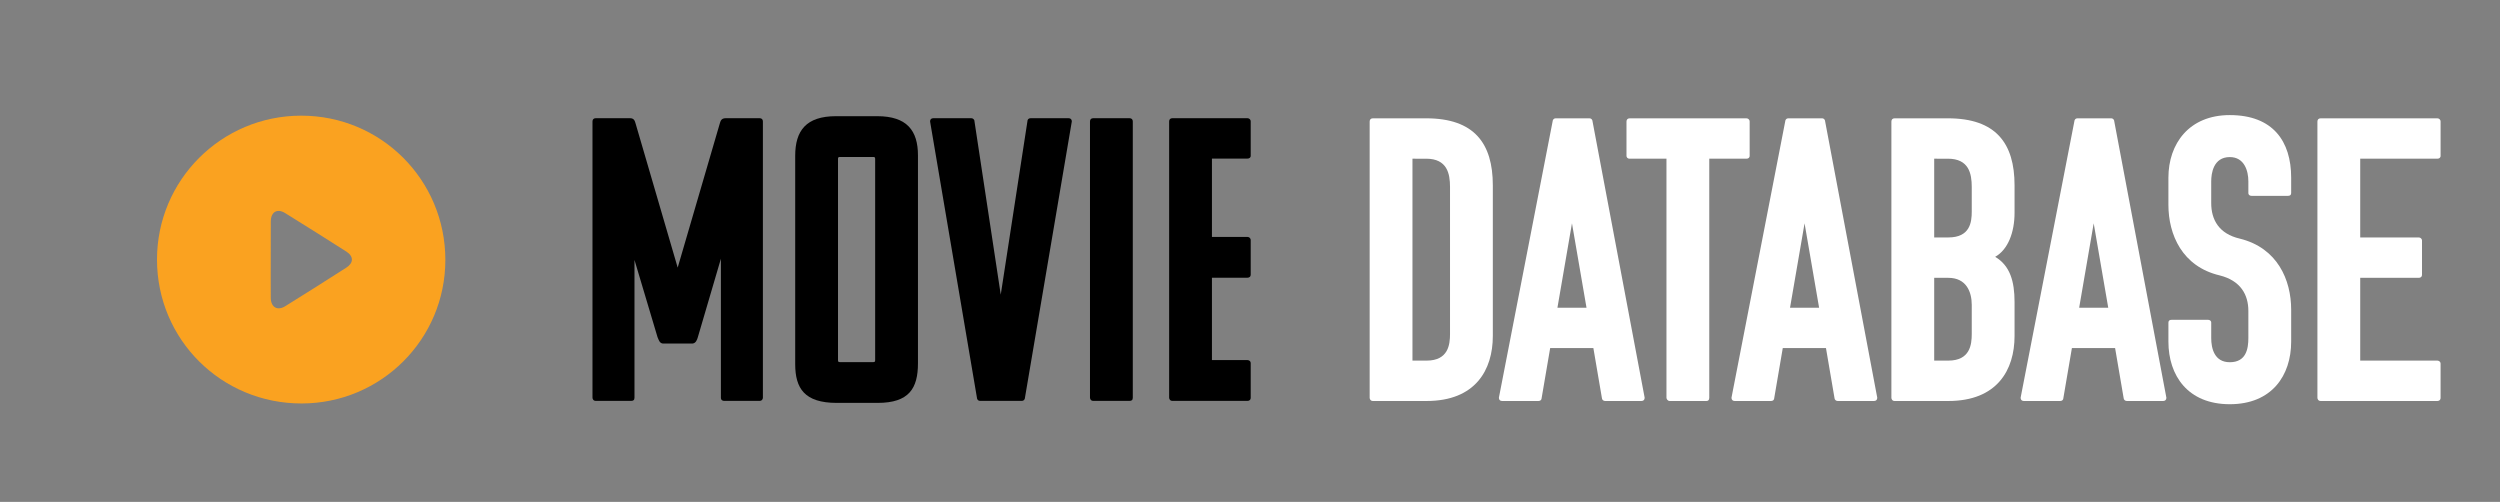 <?xml version="1.0" encoding="utf-8"?>
<!-- Generator: Adobe Illustrator 26.5.0, SVG Export Plug-In . SVG Version: 6.00 Build 0)  -->
<svg version="1.2" baseProfile="tiny" id="Layer_1" xmlns="http://www.w3.org/2000/svg" xmlns:xlink="http://www.w3.org/1999/xlink"
	 x="0px" y="0px" viewBox="0 0 866.73 174" overflow="visible" xml:space="preserve">
<rect x="0" y="0" width="866.73" height="174" fill="#808080" stroke="none"/>
<g>
	<path fill="#FFFFFF" d="M494.59,139.02h-18.62c-0.84,0-1.12-0.7-1.12-1.12V42.14c0-0.7,0.42-1.12,1.12-1.12h18.48
		c16.66,0,23.1,8.68,23.1,23.24v52.22C517.55,128.24,511.53,139.02,494.59,139.02z M489.69,55.02v70h4.9c7.56,0,8.12-5.6,8.12-9.24
		V64.82c0-4.62-0.98-9.8-8.26-9.8H489.69z"/>
	<path fill="#FFFFFF" d="M551.01,41.02c0.84,0,1.12,0.7,1.12,1.12l18.06,95.76c0,0.7-0.42,1.12-1.12,1.12h-12.6
		c-0.56,0-1.12-0.42-1.12-1.12l-2.94-17.22h-14.98l-2.94,17.22c0,0.7-0.42,1.12-1.12,1.12h-12.6c-0.7,0-1.12-0.42-1.12-1.12
		l18.62-95.76c0-0.42,0.28-1.12,1.12-1.12H551.01z M539.95,106.68h10.08l-5.04-29.26L539.95,106.68z"/>
	<path fill="#FFFFFF" d="M592.59,55.02v82.88c0,0.84-0.42,1.12-0.98,1.12h-12.74c-0.7,0-1.12-0.7-1.12-1.12V55.02h-12.74
		c-0.84,0-1.12-0.56-1.12-0.98v-11.9c0-0.7,0.42-1.12,1.12-1.12h40.46c0.56,0,1.12,0.42,1.12,1.12v11.9c0,0.7-0.56,0.98-1.12,0.98
		H592.59z"/>
	<path fill="#FFFFFF" d="M631.65,41.02c0.84,0,1.12,0.7,1.12,1.12l18.06,95.76c0,0.7-0.42,1.12-1.12,1.12h-12.6
		c-0.56,0-1.12-0.42-1.12-1.12l-2.94-17.22h-14.98l-2.94,17.22c0,0.7-0.42,1.12-1.12,1.12h-12.6c-0.7,0-1.12-0.42-1.12-1.12
		l18.62-95.76c0-0.42,0.28-1.12,1.12-1.12H631.65z M620.59,106.68h10.08l-5.04-29.26L620.59,106.68z"/>
	<path fill="#FFFFFF" d="M698.43,64.26v9.52c0,6.72-2.24,12.74-6.72,15.26c5.18,3.08,6.72,8.54,6.72,15.68v11.76
		c0,11.76-6.02,22.54-22.96,22.54h-16.8h-0.14h-1.68c-0.84,0-1.12-0.7-1.12-1.12V42.14c0-0.7,0.42-1.12,1.12-1.12h1.54h0.28h16.66
		C691.99,41.02,698.43,49.7,698.43,64.26z M670.57,55.02v27.3h4.9c7.56,0,8.12-5.32,8.12-8.96v-8.54c0-4.62-0.98-9.8-8.26-9.8
		H670.57z M670.57,96.32v28.7h4.9c7.56,0,8.12-5.6,8.12-9.24V105.7c0-4.62-1.96-9.38-8.12-9.38H670.57z"/>
	<path fill="#FFFFFF" d="M731.89,41.02c0.84,0,1.12,0.7,1.12,1.12l18.06,95.76c0,0.7-0.42,1.12-1.12,1.12h-12.6
		c-0.56,0-1.12-0.42-1.12-1.12l-2.94-17.22h-14.98l-2.94,17.22c0,0.7-0.42,1.12-1.12,1.12h-12.6c-0.7,0-1.12-0.42-1.12-1.12
		l18.62-95.76c0-0.42,0.28-1.12,1.12-1.12H731.89z M720.83,106.68h10.08l-5.04-29.26L720.83,106.68z"/>
	<path fill="#FFFFFF" d="M773.05,125.58c5.74,0,6.44-4.76,6.44-8.4v-9.38c0-5.6-2.66-10.5-9.94-12.32
		c-13.02-3.08-17.78-14.14-17.78-24.5V61.6c0-11.76,7.14-21.7,21.28-21.7c14.98,0,21.28,9.1,21.28,21.7v5.32
		c0,0.7-0.42,0.98-1.12,0.98h-12.6c-0.56,0-1.12-0.28-1.12-0.98v-4.06c0-3.64-1.4-8.4-6.44-8.4c-5.74,0-6.44,5.74-6.44,8.4v7.56
		c0,5.74,2.66,10.64,9.94,12.32c13.02,3.22,17.78,14.28,17.78,24.64v11.06c0,11.76-6.72,21.7-21.28,21.7
		c-14.56,0-21.28-9.94-21.28-21.7v-6.58c0-0.7,0.42-0.98,1.12-0.98h12.6c0.56,0,1.12,0.28,1.12,0.98v5.32
		C766.61,120.82,767.73,125.58,773.05,125.58z"/>
	<path fill="#FFFFFF" d="M804.55,139.02c-0.84,0-1.12-0.7-1.12-1.12V42.14c0-0.7,0.42-1.12,1.12-1.12h40.46
		c0.56,0,1.12,0.42,1.12,1.12v11.9c0,0.7-0.56,0.98-1.12,0.98h-26.74v27.3h20.3c0.56,0,1.12,0.42,1.12,1.12V95.2
		c0,0.84-0.56,1.12-1.12,1.12h-20.3v28.7h26.74c0.56,0,1.12,0.42,1.12,0.98v11.9c0,0.84-0.56,1.12-1.12,1.12H804.55z"/>
</g>
<g>
	<path d="M249.93,89.7l-7.98,27.16c-0.28,0.98-0.7,2.1-1.82,2.24h-10.36c-1.12-0.14-1.4-1.26-1.82-2.24l-7.98-26.74v47.74
		c0,0.84-0.42,1.12-1.12,1.12h-12.32c-0.84,0-1.12-0.7-1.12-1.12V42.1c0-0.7,0.42-1.12,1.12-1.12h11.9c1.54,0,1.68,1.12,1.96,1.96
		l14.56,49.84l14.56-49.84c0.28-0.84,0.42-1.96,2.1-1.96h11.76c0.7,0,1.12,0.42,1.12,1.12v95.76c0,0.42-0.28,1.12-1.12,1.12h-12.32
		c-0.56,0-1.12-0.28-1.12-1.12V89.7z"/>
	<path d="M275.69,126.24V54c0-8.68,3.78-13.72,14.14-13.72h14.28c10.36,0,14.14,5.04,14.14,13.58v72.1c0,8.68-3.08,13.72-14,13.72
		h-14.14C278.91,139.68,275.69,134.64,275.69,126.24z M302.71,54.42h-11.48c-0.56,0-0.7,0.14-0.7,0.7v69.72c0,0.56,0.14,0.7,0.7,0.7
		h11.48c0.56,0,0.7-0.14,0.7-0.7V55.12C303.41,54.56,303.27,54.42,302.71,54.42z"/>
	<path d="M339.81,138.98c-0.84,0-1.12-0.7-1.12-1.12L322.45,42.1c0-0.7,0.42-1.12,1.12-1.12h13.16c0.56,0,1.12,0.42,1.12,1.12
		l9.1,60.06l9.24-60.06c0-0.7,0.42-1.12,1.12-1.12h13.16c0.7,0,1.12,0.42,1.12,1.12l-16.24,95.76c0,0.42-0.28,1.12-1.12,1.12H339.81
		z"/>
	<path d="M379.01,138.98c-0.84,0-1.12-0.7-1.12-1.12V42.1c0-0.7,0.42-1.12,1.12-1.12h12.6c0.7,0,1.12,0.42,1.12,1.12v95.76
		c0,0.84-0.42,1.12-1.12,1.12H379.01z"/>
	<path d="M406.45,138.98c-0.84,0-1.12-0.7-1.12-1.12V42.1c0-0.7,0.42-1.12,1.12-1.12h26.04c0.56,0,1.12,0.42,1.12,1.12V54
		c0,0.7-0.56,0.98-1.12,0.98h-12.32v27.16h12.32c0.56,0,1.12,0.42,1.12,1.12v11.9c0,0.84-0.56,1.12-1.12,1.12h-12.32v28.56h12.32
		c0.56,0,1.12,0.42,1.12,0.98v12.04c0,0.84-0.56,1.12-1.12,1.12H406.45z"/>
</g>
<path fill="#FAA220" d="M104.38,40.1c27.72-0.03,50.03,22.28,50.02,50.02c-0.01,27.49-22.26,49.72-49.81,49.76
	c-27.81,0.04-50.15-22.18-50.16-49.87C54.43,62.43,76.76,40.13,104.38,40.1z M93.87,89.8c0,4.5-0.03,8.99,0.01,13.49
	c0.03,3.23,2.29,4.56,5.01,2.87c7.09-4.41,14.15-8.87,21.18-13.37c2.58-1.66,2.58-3.93-0.02-5.59c-7.04-4.49-14.11-8.93-21.2-13.33
	c-2.74-1.7-4.93-0.39-4.96,2.87C93.85,81.1,93.87,85.45,93.87,89.8z"/>
<g>
</g>
<g>
</g>
<g>
</g>
<g>
</g>
<g>
</g>
<g>
</g>
</svg>
